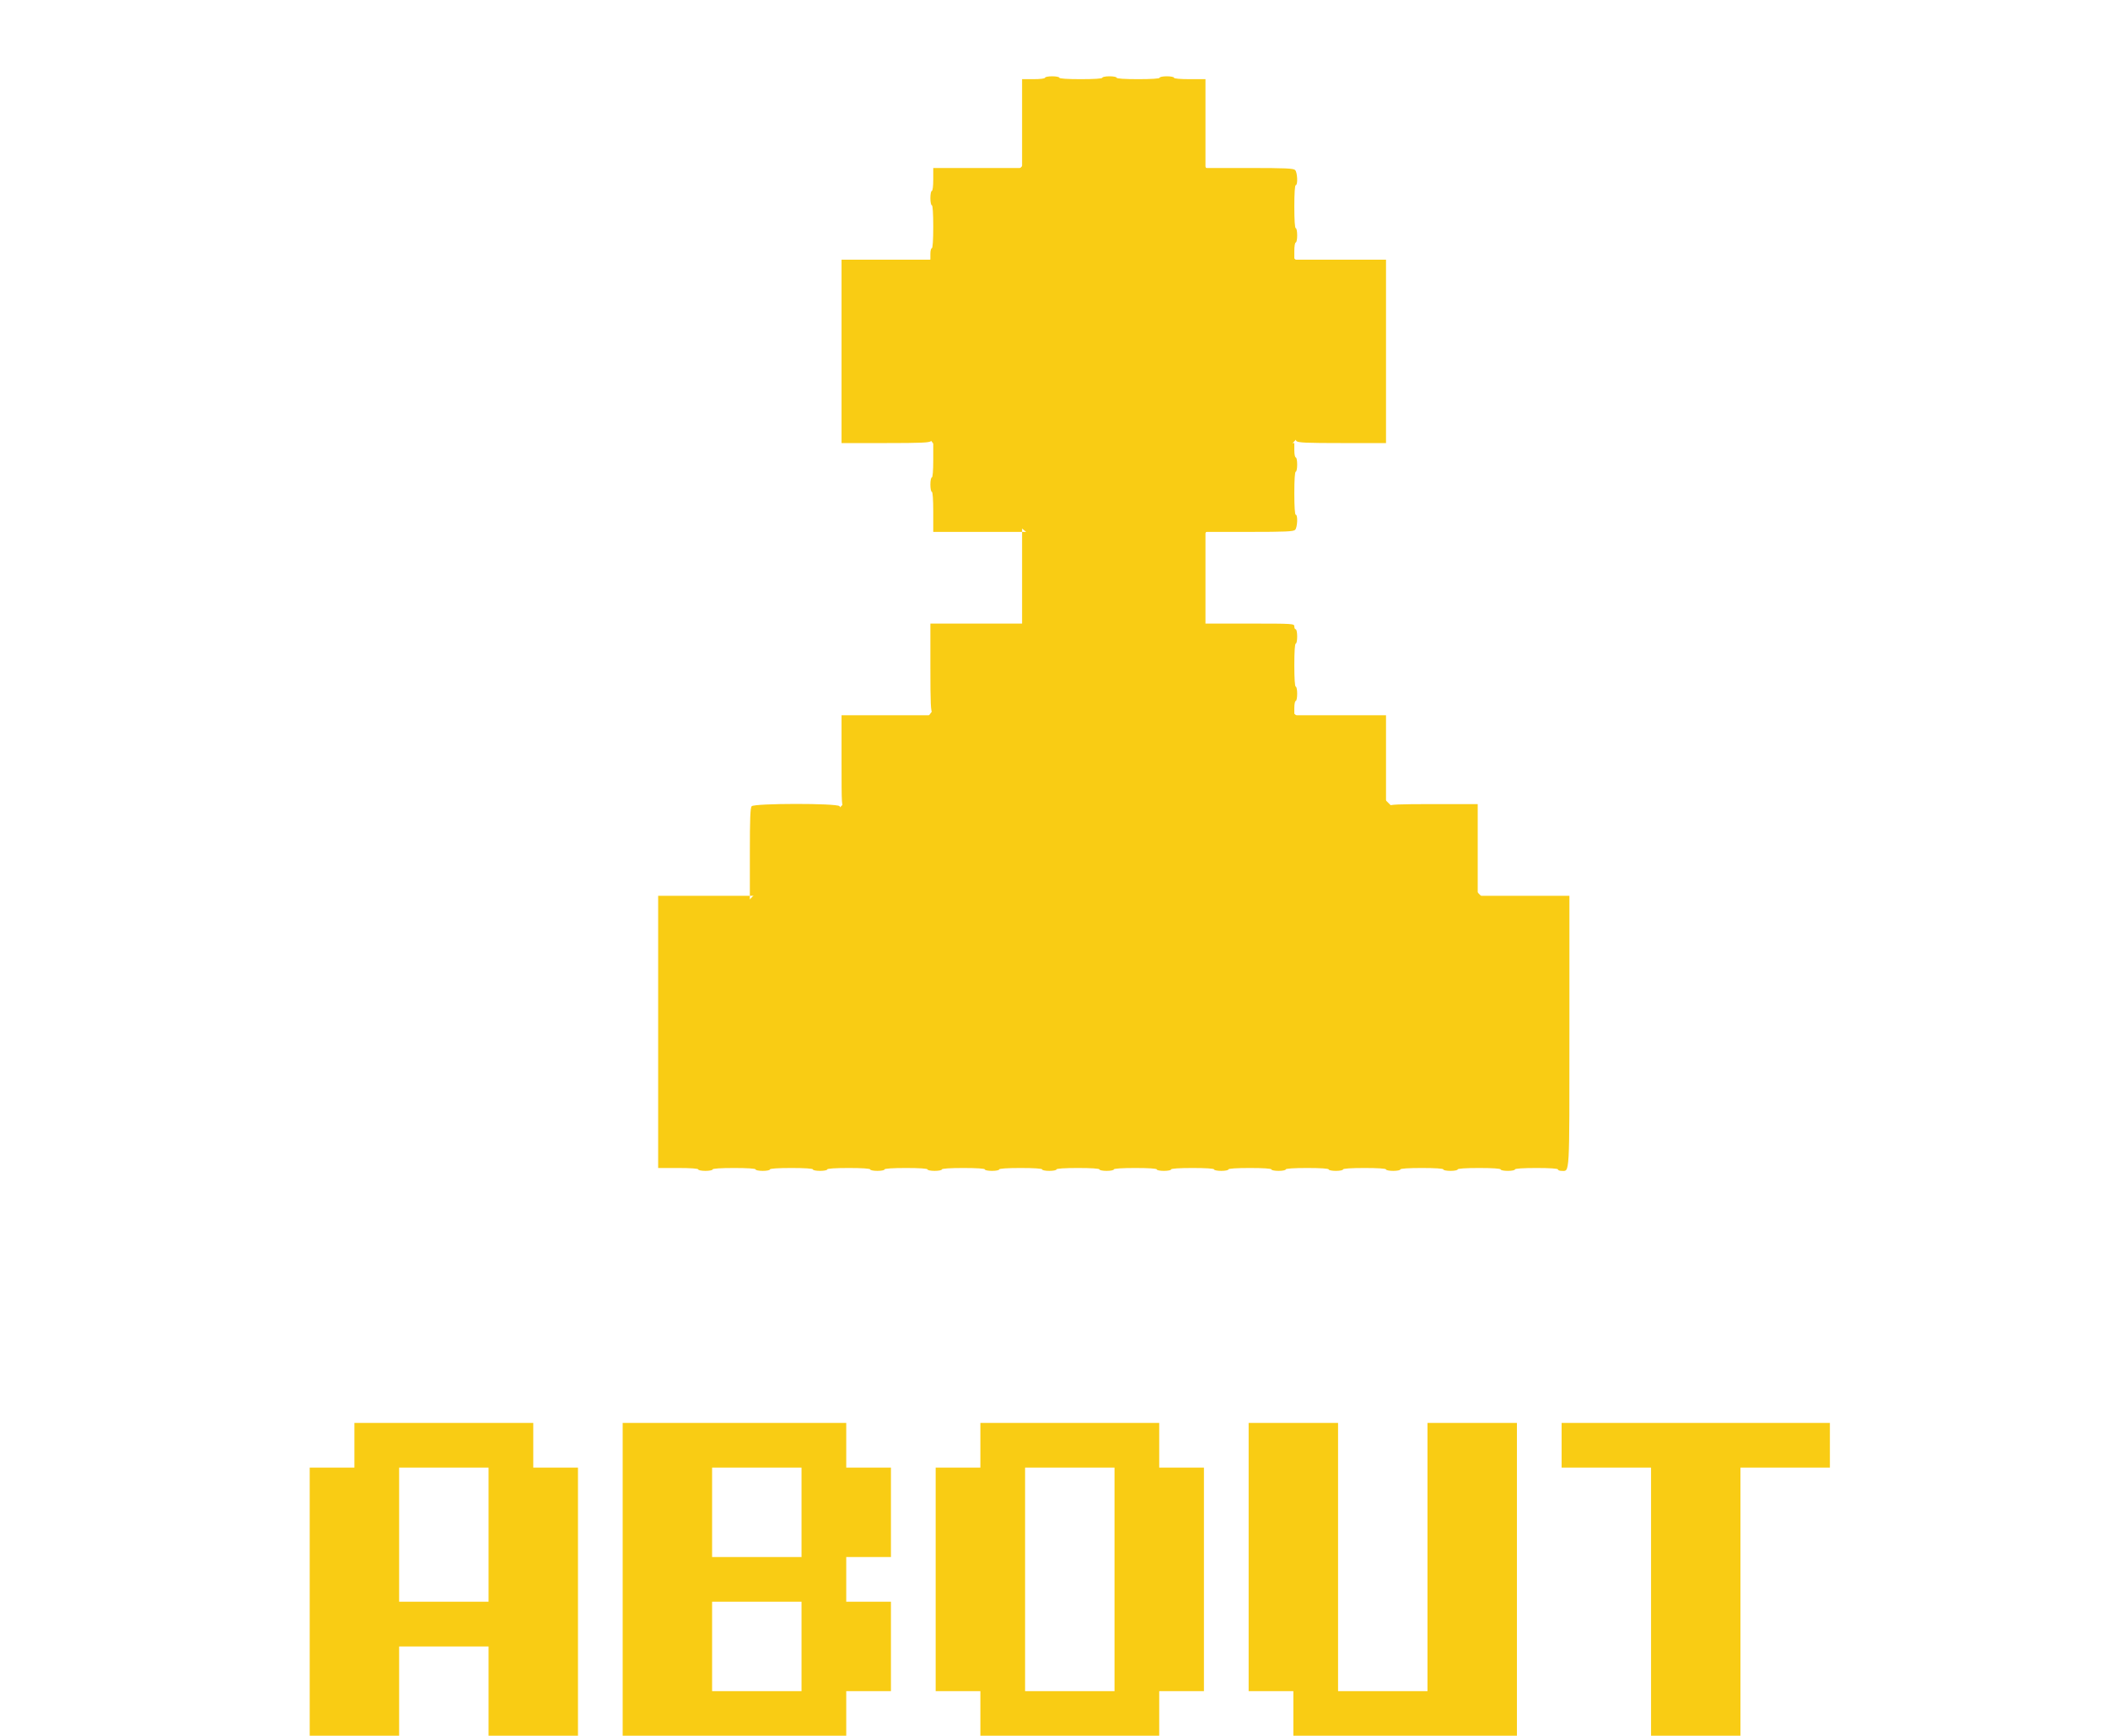 <svg width="221" height="182" viewBox="0 0 221 182" fill="none" xmlns="http://www.w3.org/2000/svg">
<g filter="url(#filter0_d)">
<path fill-rule="evenodd" clip-rule="evenodd" d="M101.558 0.15C101.558 0.238 101.057 0.3 100.356 0.3H99.154V4.957V9.614H94.498H89.841V10.815C89.841 11.516 89.778 12.017 89.691 12.017C89.608 12.017 89.54 12.355 89.54 12.768C89.54 13.181 89.608 13.519 89.691 13.519C89.784 13.519 89.841 14.37 89.841 15.772C89.841 17.174 89.784 18.026 89.691 18.026C89.608 18.026 89.54 18.296 89.54 18.626V19.227H84.884H80.227V28.841V38.455H84.819C88.599 38.455 89.45 38.416 89.626 38.24C89.808 38.059 89.841 36.572 89.841 28.626V19.227H94.498H99.154V14.421V9.614H108.768H118.381V14.421V19.227H123.038H127.695V28.626C127.695 36.572 127.728 38.059 127.909 38.24C128.086 38.416 128.936 38.455 132.716 38.455H137.308V28.841V19.227H132.501H127.695V18.326C127.695 17.825 127.761 17.425 127.845 17.425C127.927 17.425 127.995 17.087 127.995 16.674C127.995 16.261 127.927 15.923 127.845 15.923C127.751 15.923 127.695 15.071 127.695 13.669C127.695 12.267 127.751 11.416 127.845 11.416C128.079 11.416 128.024 10.072 127.78 9.828C127.604 9.652 126.753 9.614 122.974 9.614H118.381V4.957V0.3H116.729C115.728 0.3 115.077 0.241 115.077 0.15C115.077 0.068 114.739 0 114.326 0C113.913 0 113.575 0.068 113.575 0.15C113.575 0.244 112.723 0.3 111.321 0.3C109.919 0.3 109.068 0.244 109.068 0.15C109.068 0.068 108.73 0 108.317 0C107.904 0 107.566 0.068 107.566 0.15C107.566 0.244 106.715 0.3 105.313 0.3C103.911 0.3 103.06 0.244 103.06 0.15C103.06 0.068 102.722 0 102.309 0C101.895 0 101.558 0.068 101.558 0.15ZM93.446 38.304C93.446 38.396 92.745 38.455 91.644 38.455H89.841V40.257C89.841 41.359 89.782 42.06 89.691 42.06C89.608 42.06 89.54 42.398 89.54 42.811C89.54 43.224 89.608 43.562 89.691 43.562C89.784 43.562 89.841 44.363 89.841 45.665V47.768H94.498H99.154V52.575V57.381H94.347H89.54V61.974C89.54 65.753 89.579 66.604 89.755 66.78C89.939 66.964 92.685 66.995 108.832 66.995H127.695V71.587C127.695 76.562 127.702 76.609 128.51 76.609C128.722 76.609 128.896 76.541 128.896 76.458C128.896 76.365 129.748 76.308 131.149 76.308C132.551 76.308 133.403 76.365 133.403 76.458C133.403 76.541 133.741 76.609 134.154 76.609C134.567 76.609 134.905 76.541 134.905 76.458C134.905 76.371 135.405 76.308 136.107 76.308H137.308V71.652V66.995H132.501H127.695V66.244C127.695 65.831 127.762 65.493 127.845 65.493C127.927 65.493 127.995 65.155 127.995 64.742C127.995 64.329 127.927 63.991 127.845 63.991C127.751 63.991 127.695 63.139 127.695 61.738C127.695 60.336 127.751 59.484 127.845 59.484C127.927 59.484 127.995 59.146 127.995 58.733C127.995 58.32 127.927 57.982 127.845 57.982C127.762 57.982 127.695 57.847 127.695 57.682C127.695 57.388 127.594 57.381 123.038 57.381H118.381V52.575V47.768H122.974C126.753 47.768 127.604 47.73 127.78 47.553C128.024 47.309 128.079 45.965 127.845 45.965C127.751 45.965 127.695 45.114 127.695 43.712C127.695 42.31 127.751 41.459 127.845 41.459C127.927 41.459 127.995 41.121 127.995 40.708C127.995 40.295 127.927 39.957 127.845 39.957C127.762 39.957 127.695 39.619 127.695 39.206V38.455H126.343C125.542 38.455 124.991 38.393 124.991 38.304C124.991 38.222 124.653 38.154 124.24 38.154C123.827 38.154 123.489 38.222 123.489 38.304C123.489 38.398 122.637 38.455 121.235 38.455C119.833 38.455 118.982 38.398 118.982 38.304C118.982 38.222 118.847 38.154 118.682 38.154C118.388 38.154 118.381 38.254 118.381 42.961V47.768H108.768H99.154V43.111V38.455H97.051C95.749 38.455 94.948 38.397 94.948 38.304C94.948 38.222 94.61 38.154 94.197 38.154C93.784 38.154 93.446 38.222 93.446 38.304ZM80.227 71.802C80.227 76.508 80.234 76.609 80.528 76.609C80.693 76.609 80.828 76.541 80.828 76.458C80.828 76.365 81.679 76.308 83.081 76.308C84.483 76.308 85.335 76.365 85.335 76.458C85.335 76.541 85.672 76.609 86.086 76.609C86.499 76.609 86.837 76.541 86.837 76.458C86.837 76.368 87.438 76.308 88.339 76.308H89.841V71.652V66.995H85.034H80.227V71.802ZM70.801 76.533C70.66 76.694 70.614 77.878 70.614 81.334V85.922H65.807H61V100.192V114.462H63.103C64.405 114.462 65.206 114.52 65.206 114.613C65.206 114.695 65.544 114.763 65.957 114.763C66.37 114.763 66.708 114.695 66.708 114.613C66.708 114.519 67.559 114.462 68.961 114.462C70.363 114.462 71.215 114.519 71.215 114.613C71.215 114.695 71.552 114.763 71.966 114.763C72.379 114.763 72.717 114.695 72.717 114.613C72.717 114.519 73.568 114.462 74.97 114.462C76.372 114.462 77.223 114.519 77.223 114.613C77.223 114.695 77.561 114.763 77.974 114.763C78.387 114.763 78.725 114.695 78.725 114.613C78.725 114.519 79.576 114.462 80.978 114.462C82.38 114.462 83.231 114.519 83.231 114.613C83.231 114.695 83.57 114.763 83.983 114.763C84.396 114.763 84.734 114.695 84.734 114.613C84.734 114.519 85.585 114.462 86.987 114.462C88.389 114.462 89.24 114.519 89.24 114.613C89.24 114.695 89.578 114.763 89.991 114.763C90.404 114.763 90.742 114.695 90.742 114.613C90.742 114.519 91.593 114.462 92.995 114.462C94.397 114.462 95.249 114.519 95.249 114.613C95.249 114.695 95.587 114.763 96 114.763C96.413 114.763 96.751 114.695 96.751 114.613C96.751 114.519 97.602 114.462 99.004 114.462C100.406 114.462 101.257 114.519 101.257 114.613C101.257 114.695 101.595 114.763 102.008 114.763C102.421 114.763 102.759 114.695 102.759 114.613C102.759 114.519 103.61 114.462 105.012 114.462C106.414 114.462 107.266 114.519 107.266 114.613C107.266 114.695 107.604 114.763 108.017 114.763C108.43 114.763 108.768 114.695 108.768 114.613C108.768 114.519 109.619 114.462 111.021 114.462C112.423 114.462 113.274 114.519 113.274 114.613C113.274 114.695 113.612 114.763 114.025 114.763C114.438 114.763 114.776 114.695 114.776 114.613C114.776 114.519 115.628 114.462 117.029 114.462C118.431 114.462 119.283 114.519 119.283 114.613C119.283 114.695 119.621 114.763 120.034 114.763C120.447 114.763 120.785 114.695 120.785 114.613C120.785 114.519 121.636 114.462 123.038 114.462C124.44 114.462 125.291 114.519 125.291 114.613C125.291 114.695 125.629 114.763 126.042 114.763C126.455 114.763 126.793 114.695 126.793 114.613C126.793 114.519 127.645 114.462 129.047 114.462C130.448 114.462 131.3 114.519 131.3 114.613C131.3 114.695 131.638 114.763 132.051 114.763C132.464 114.763 132.802 114.695 132.802 114.613C132.802 114.519 133.653 114.462 135.055 114.462C136.457 114.462 137.308 114.519 137.308 114.613C137.308 114.695 137.646 114.763 138.059 114.763C138.472 114.763 138.81 114.695 138.81 114.613C138.81 114.519 139.662 114.462 141.064 114.462C142.465 114.462 143.317 114.519 143.317 114.613C143.317 114.695 143.655 114.763 144.068 114.763C144.481 114.763 144.819 114.695 144.819 114.613C144.819 114.519 145.67 114.462 147.072 114.462C148.474 114.462 149.325 114.519 149.325 114.613C149.325 114.695 149.663 114.763 150.076 114.763C150.489 114.763 150.827 114.695 150.827 114.613C150.827 114.519 151.679 114.462 153.081 114.462C154.483 114.462 155.334 114.519 155.334 114.613C155.334 114.695 155.508 114.763 155.72 114.763C156.58 114.763 156.535 115.559 156.535 100.128V85.922H151.729H146.922V81.115V76.308H142.33C138.55 76.308 137.699 76.346 137.523 76.523C137.346 76.699 137.308 77.55 137.308 81.33V85.922H142.115H146.922V95.535V105.149H108.768H70.614V95.535V85.922H75.421H80.227V81.33C80.227 77.55 80.189 76.699 80.013 76.523C79.696 76.206 71.081 76.216 70.801 76.533Z" fill="#F9CC14"/>
<path d="M88.989 67.547L90.108 66.054L94.587 63.815C95.184 63.517 98.07 61.949 99.438 61.203L100.931 48.888L92.347 41.797L86.376 33.96L85.63 23.138L93.094 15.674L104.663 3.732L116.605 7.464L123.695 15.674L128.92 20.152L130.412 35.453L120.336 45.902L118.097 48.141C117.351 48.266 115.784 48.589 115.485 48.888C115.112 49.261 111.753 53.366 111.753 53.739C111.753 54.038 118.719 59.337 122.202 61.949L132.278 70.906L145.34 83.967C146.833 85.46 149.818 88.52 149.818 88.819C149.818 89.192 151.311 92.924 151.311 93.67V107.478L90.855 110.837C85.63 111.21 75.106 111.956 74.808 111.956C74.509 111.956 69.21 107.478 66.597 105.239L64.358 95.536L70.329 86.579L88.989 67.547Z" fill="#F9CC14"/>
</g>
<g filter="url(#filter1_d)">
<path d="M47.219 163.938V149.875H37.844V163.938H47.219ZM37.844 168.625V178H28.469V149.875H33.156V145.188H51.906V149.875H56.594V178H47.219V168.625H37.844ZM80.031 149.875H70.656V159.25H80.031V149.875ZM61.281 178V145.188H84.719V149.875H89.406V159.25H84.719V163.938H89.406V173.312H84.719V178H61.281ZM80.031 173.312V163.938H70.656V173.312H80.031ZM112.844 149.875H103.469V173.312H112.844V149.875ZM98.781 173.312H94.094V149.875H98.781V145.188H117.531V149.875H122.219V173.312H117.531V178H98.781V173.312ZM145.656 145.188H155.031V178H131.594V173.312H126.906V145.188H136.281V173.312H145.656V145.188ZM187.844 145.188V149.875H178.469V178H169.094V149.875H159.719V145.188H187.844Z" fill="#F9CC14"/>
</g>
<defs>
<filter id="filter0_d" x="61" y="0" width="103.536" height="122.77" filterUnits="userSpaceOnUse" color-interpolation-filters="sRGB">
<feFlood flood-opacity="0" result="BackgroundImageFix"/>
<feColorMatrix in="SourceAlpha" type="matrix" values="0 0 0 0 0 0 0 0 0 0 0 0 0 0 0 0 0 0 127 0"/>
<feOffset dx="8" dy="8"/>
<feColorMatrix type="matrix" values="0 0 0 0 0 0 0 0 0 0.478 0 0 0 0 0.878 0 0 0 1 0"/>
<feBlend mode="normal" in2="BackgroundImageFix" result="effect1_dropShadow"/>
<feBlend mode="normal" in="SourceGraphic" in2="effect1_dropShadow" result="shape"/>
</filter>
<filter id="filter1_d" x="28.469" y="145.188" width="163.375" height="36.812" filterUnits="userSpaceOnUse" color-interpolation-filters="sRGB">
<feFlood flood-opacity="0" result="BackgroundImageFix"/>
<feColorMatrix in="SourceAlpha" type="matrix" values="0 0 0 0 0 0 0 0 0 0 0 0 0 0 0 0 0 0 127 0"/>
<feOffset dx="4" dy="4"/>
<feColorMatrix type="matrix" values="0 0 0 0 0 0 0 0 0 0.478 0 0 0 0 0.878 0 0 0 1 0"/>
<feBlend mode="normal" in2="BackgroundImageFix" result="effect1_dropShadow"/>
<feBlend mode="normal" in="SourceGraphic" in2="effect1_dropShadow" result="shape"/>
</filter>
</defs>
</svg>

